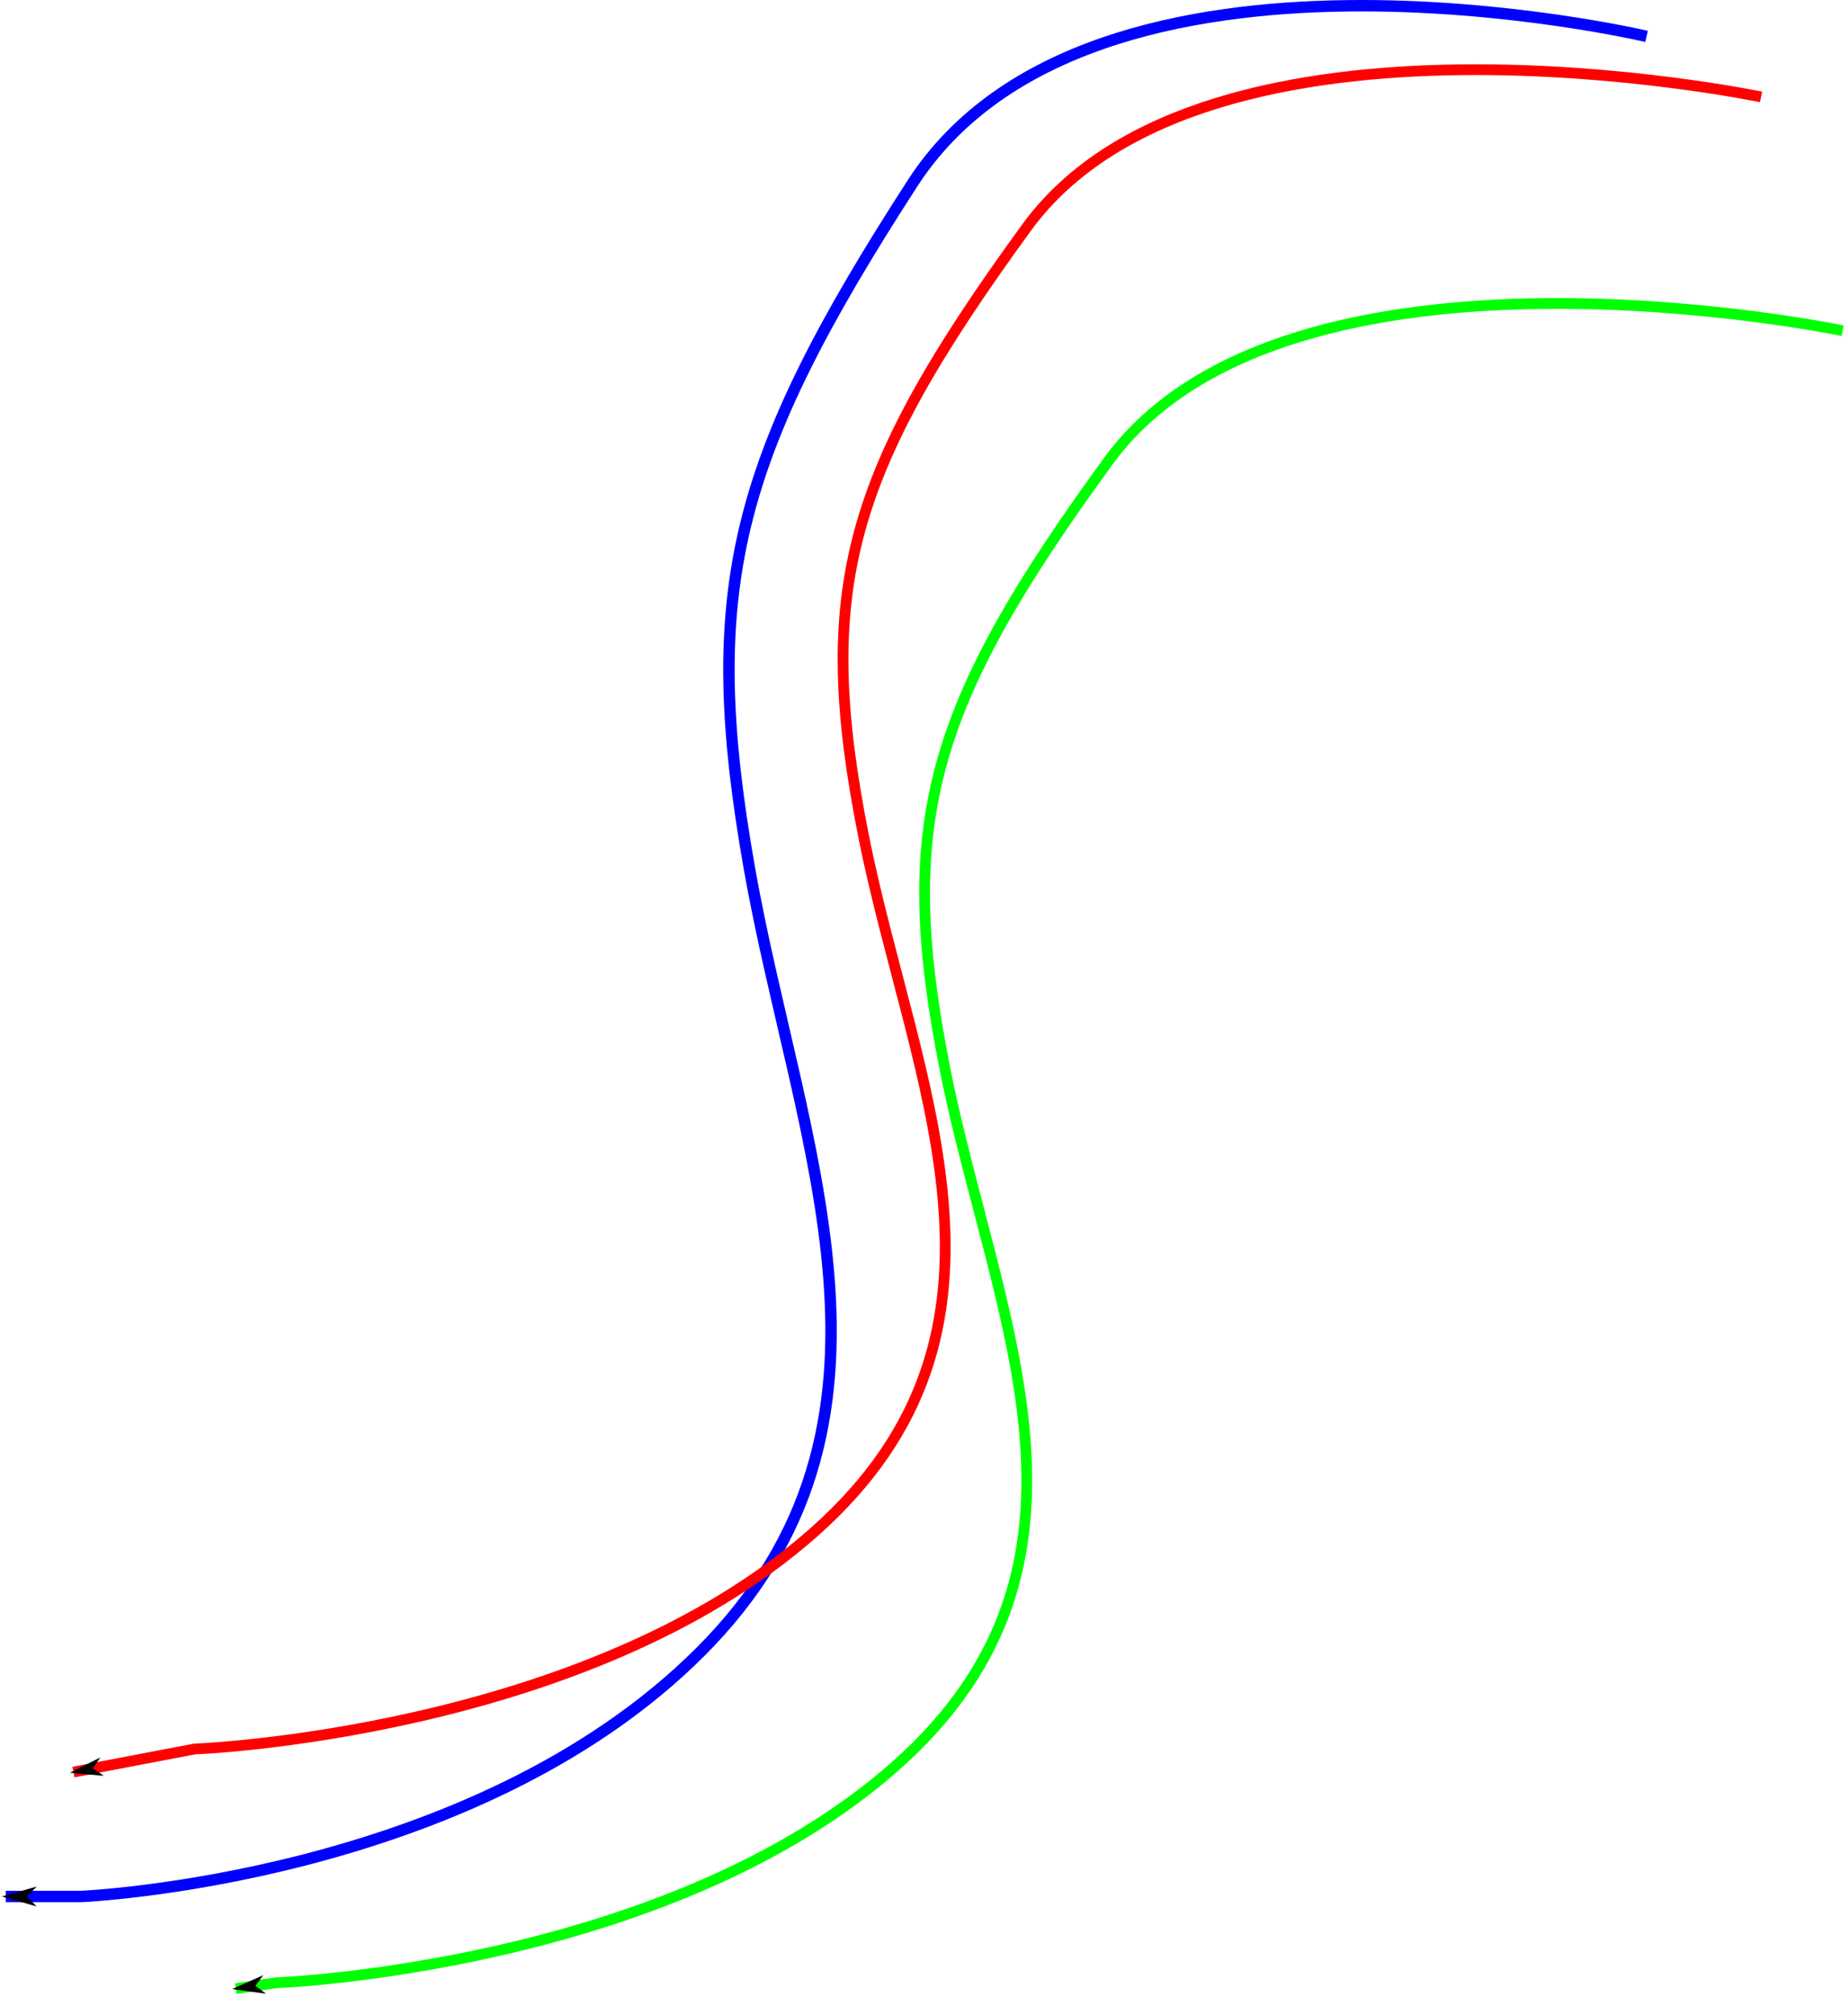 <?xml version="1.0" encoding="UTF-8" standalone="no"?>
<!-- Created with Inkscape (http://www.inkscape.org/) -->

<svg
   xmlns:dc="http://purl.org/dc/elements/1.1/"
   xmlns:cc="http://creativecommons.org/ns#"
   xmlns:rdf="http://www.w3.org/1999/02/22-rdf-syntax-ns#"
   xmlns:svg="http://www.w3.org/2000/svg"
   xmlns="http://www.w3.org/2000/svg"
   xmlns:sodipodi="http://sodipodi.sourceforge.net/DTD/sodipodi-0.dtd"
   xmlns:inkscape="http://www.inkscape.org/namespaces/inkscape"
   width="323.703"
   height="352.884"
   id="svg2"
   version="1.1"
   inkscape:version="0.48.4 r9939"
   sodipodi:docname="新建文档 1">
  <defs
     id="defs4">
    <marker
       inkscape:stockid="Arrow1Lend"
       orient="auto"
       refY="0"
       refX="0"
       id="Arrow1Lend"
       style="overflow:visible">
      <path
         id="path3802"
         d="M 0,0 5,-5 -12.5,0 5,5 0,0 z"
         style="fill-rule:evenodd;stroke:#000000;stroke-width:1pt"
         transform="matrix(-0.8,0,0,-0.8,-10,0)"
         inkscape:connector-curvature="0" />
    </marker>
    <marker
       inkscape:stockid="Arrow2Mend"
       orient="auto"
       refY="0"
       refX="0"
       id="Arrow2Mend"
       style="overflow:visible">
      <path
         id="path3826"
         style="fill-rule:evenodd;stroke-width:0.625;stroke-linejoin:round"
         d="M 8.719,4.034 -2.207,0.016 8.719,-4.002 c -1.745,2.372 -1.735,5.617 -6e-7,8.035 z"
         transform="scale(-0.6,-0.6)"
         inkscape:connector-curvature="0" />
    </marker>
    <marker
       inkscape:stockid="Arrow2Lend"
       orient="auto"
       refY="0"
       refX="0"
       id="Arrow2Lend"
       style="overflow:visible">
      <path
         id="path3820"
         style="fill-rule:evenodd;stroke-width:0.625;stroke-linejoin:round"
         d="M 8.719,4.034 -2.207,0.016 8.719,-4.002 c -1.745,2.372 -1.735,5.617 -6e-7,8.035 z"
         transform="matrix(-1.1,0,0,-1.1,-1.1,0)"
         inkscape:connector-curvature="0" />
    </marker>
  </defs>
  <sodipodi:namedview
     id="base"
     pagecolor="#ffffff"
     bordercolor="#666666"
     borderopacity="1.0"
     inkscape:pageopacity="0.0"
     inkscape:pageshadow="2"
     inkscape:zoom="0.49497475"
     inkscape:cx="279.58367"
     inkscape:cy="-265.64115"
     inkscape:document-units="px"
     inkscape:current-layer="layer1"
     showgrid="false"
     fit-margin-top="0"
     fit-margin-left="0"
     fit-margin-right="0"
     fit-margin-bottom="0"
     inkscape:window-width="1596"
     inkscape:window-height="877"
     inkscape:window-x="0"
     inkscape:window-y="19"
     inkscape:window-maximized="0" />
  <g
     inkscape:label="Layer 1"
     inkscape:groupmode="layer"
     id="layer1"
     transform="translate(-19.317,-25.093)">
    <path
       style="fill:none;stroke:#0000ff;stroke-width:2;stroke-linecap:butt;stroke-linejoin:miter;stroke-miterlimit:4;stroke-opacity:1;stroke-dasharray:none;marker-end:url(#Arrow1Lend)"
       d="m 307.735,31.466 c 0,0 -97.143,-22.857 -128.571,25.714 -31.429,48.571 -37.143,71.429 -28.571,120 8.571,48.571 31.429,97.143 -8.571,137.143 -40,40 -108.571,42.857 -108.571,42.857 l -13.132,0"
       id="path2989"
       inkscape:connector-curvature="0"
       sodipodi:nodetypes="cssscc" />
    <path
       style="fill:none;stroke:#ff0000;stroke-width:1.885;stroke-linecap:butt;stroke-linejoin:miter;stroke-miterlimit:4;stroke-opacity:1;stroke-dasharray:none;marker-end:url(#Arrow1Lend)"
       d="m 327.792,42.066 c 0,0 -97.183,-20.301 -128.625,22.838 -31.442,43.139 -37.158,63.44 -28.583,106.579 8.575,43.139 31.442,86.279 -8.575,121.805 C 121.992,328.815 53.392,331.353 53.392,331.353 l -21.213,4.041"
       id="path2989-3"
       inkscape:connector-curvature="0"
       sodipodi:nodetypes="cssscc" />
    <path
       style="fill:none;stroke:#00ff00;stroke-width:1.885;stroke-linecap:butt;stroke-linejoin:miter;stroke-miterlimit:4;stroke-opacity:1;stroke-dasharray:none;marker-end:url(#Arrow1Lend)"
       d="m 342.078,83.004 c 0,0 -97.183,-20.301 -128.625,22.838 -31.442,43.139 -37.158,63.44 -28.583,106.579 8.575,43.139 31.442,86.279 -8.575,121.805 -40.017,35.526 -108.617,38.064 -108.617,38.064 l -7.071,1.01"
       id="path2989-3-3"
       inkscape:connector-curvature="0"
       sodipodi:nodetypes="cssscc" />
  </g>
</svg>
